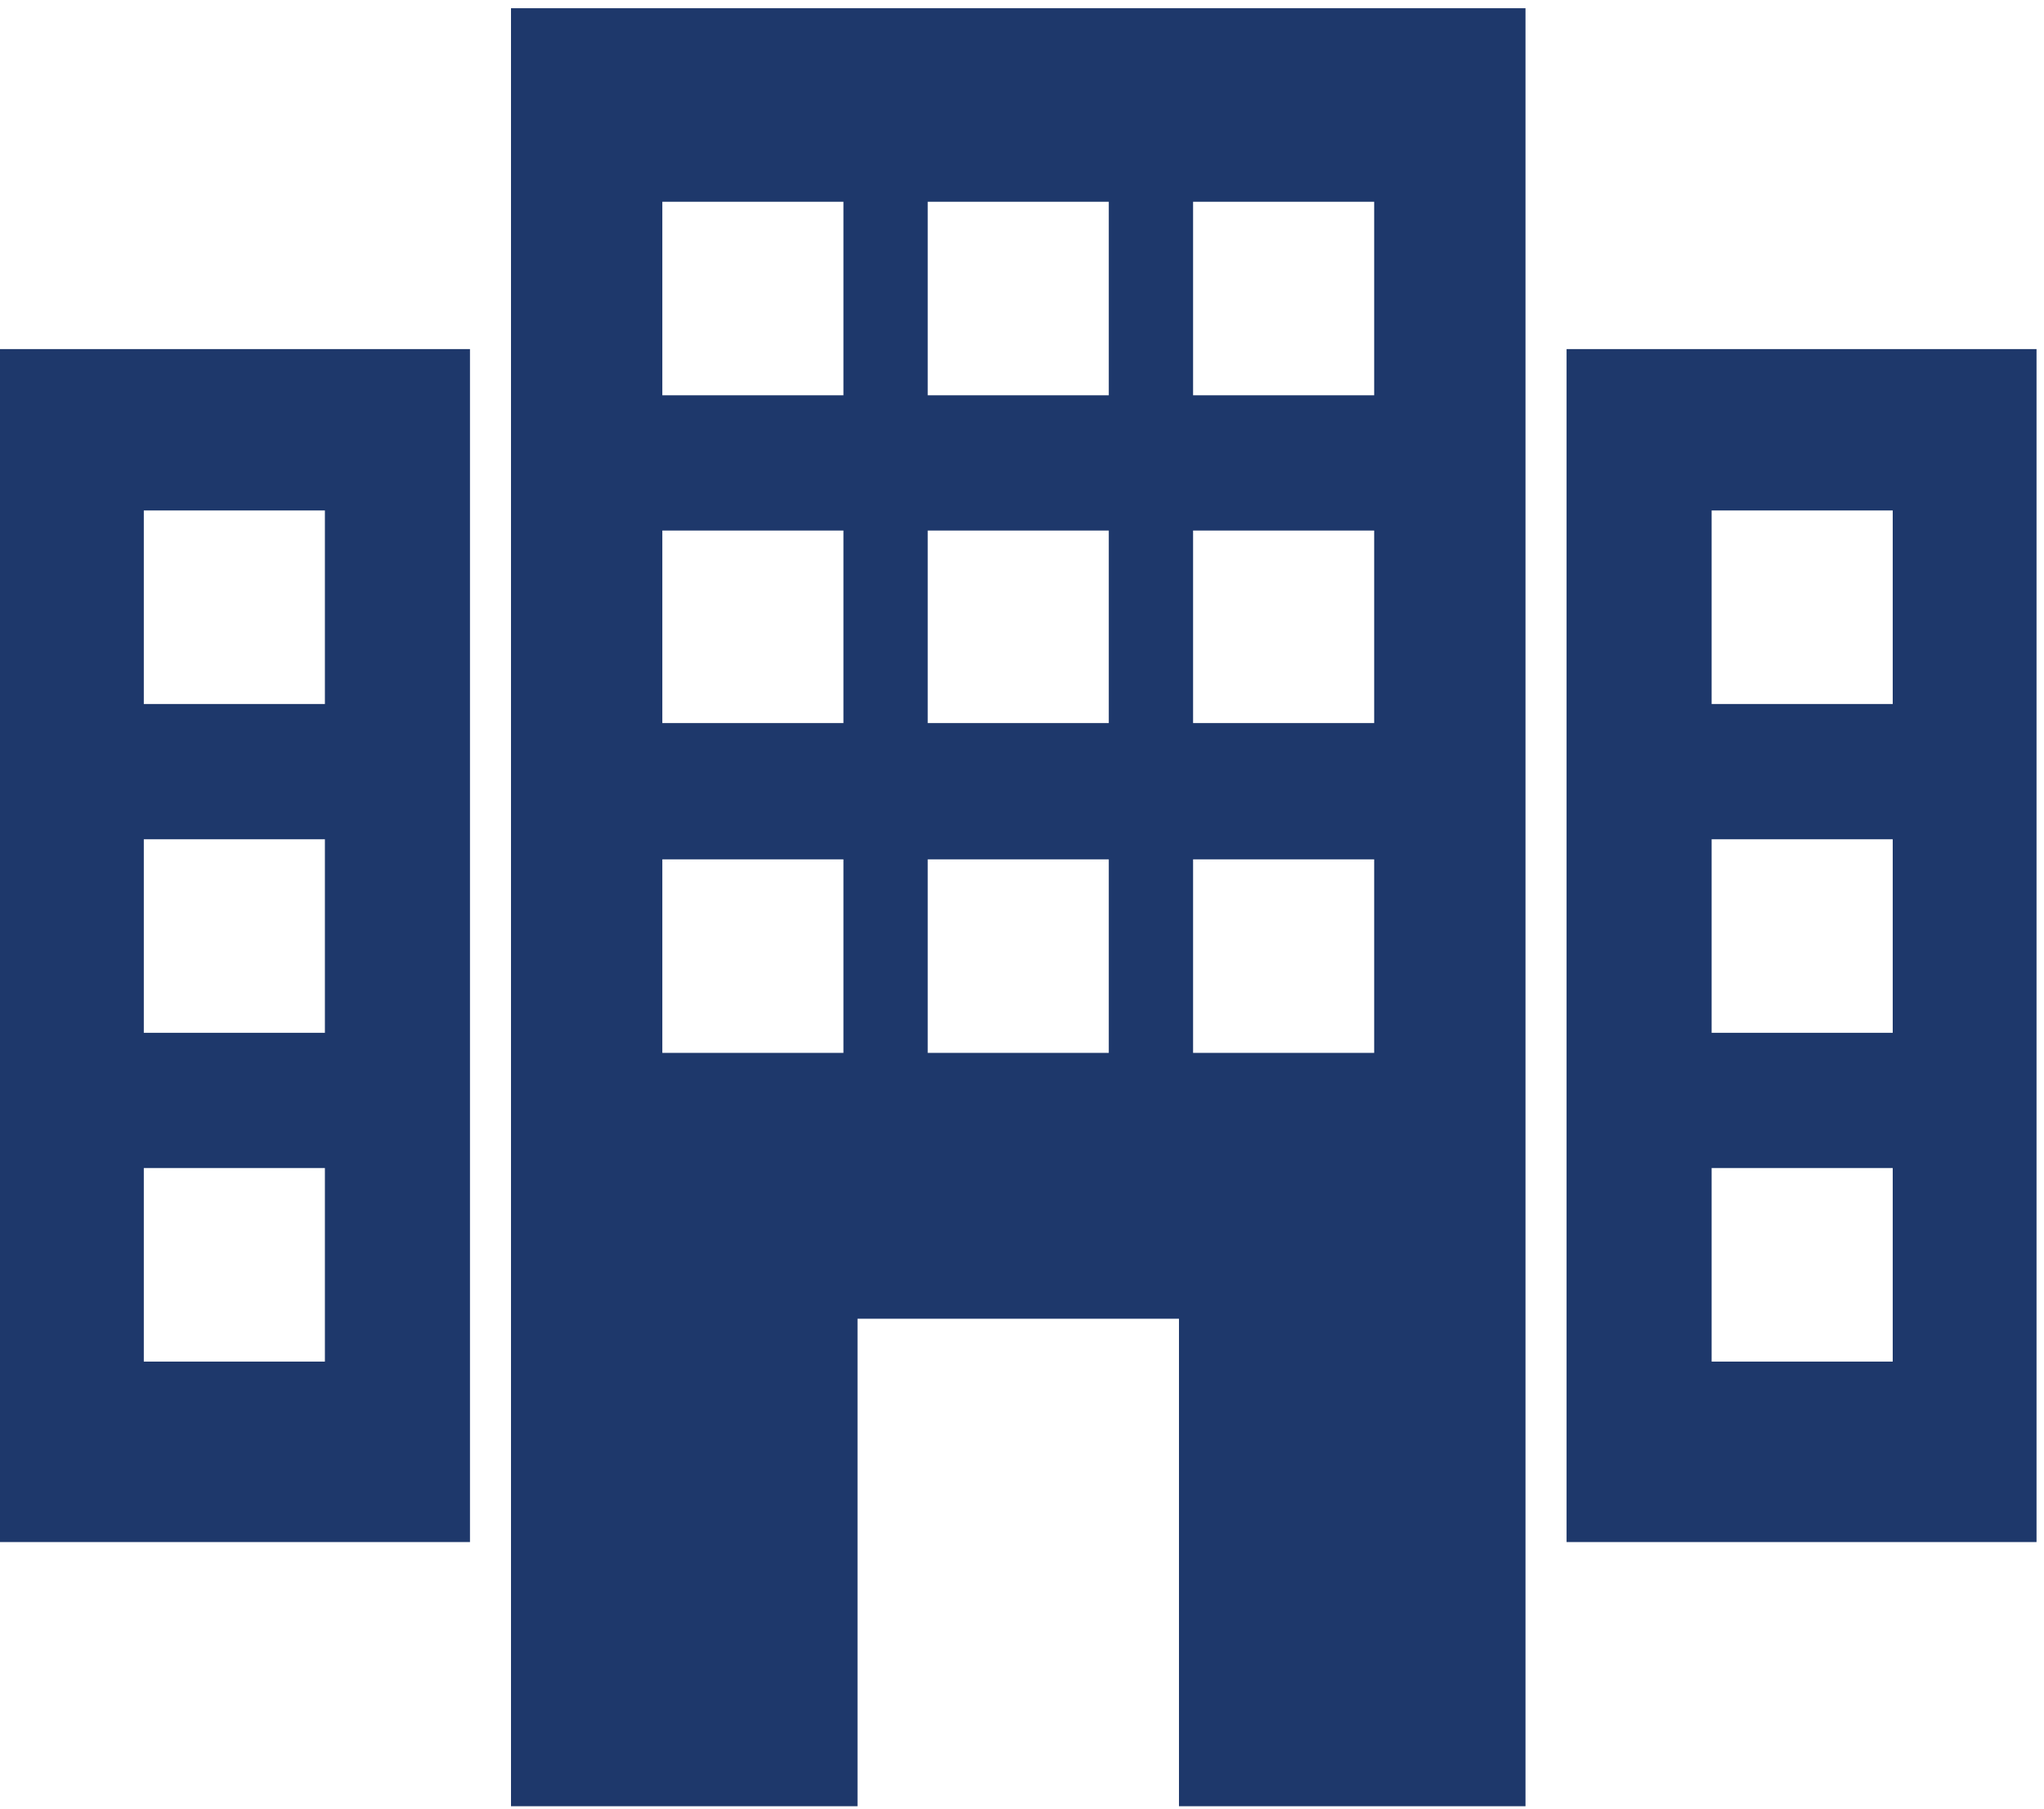 <svg width="113" height="100" viewBox="0 0 113 100" fill="none" xmlns="http://www.w3.org/2000/svg">
<path d="M28.25 99.829H47.407V72.885H65.178V99.829H84.335V0.455H28.25V99.829ZM65.958 11.151H75.969V21.847H65.958V11.151ZM65.958 29.323H75.969V39.964H65.958V29.323ZM65.958 47.496H75.969V58.192H65.958V47.496ZM51.287 11.151H61.298V21.847H51.287V11.151ZM51.287 29.323H61.298V39.964H51.287V29.323ZM51.287 47.496H61.298V58.192H51.287V47.496ZM36.616 11.151H46.628V21.847H36.616V11.151ZM36.616 29.323H46.628V39.964H36.616V29.323ZM36.616 47.496H46.628V58.192H36.616V47.496Z" fill="#1E386B"/>
<path d="M0 85.228H25.982V19.294H0V85.228ZM7.95 28.213H17.962V38.91H7.95V28.213ZM7.95 46.386H17.962V57.082H7.95V46.386ZM7.95 64.558H17.962V75.254H7.95V64.558Z" fill="#1E386B"/>
<path d="M86.606 19.294V85.228H112.587V19.294H86.606ZM104.637 75.254H94.625V64.558H104.637V75.254ZM104.637 57.082H94.625V46.386H104.637V57.082ZM104.637 38.91H94.625V28.213H104.637V38.91Z" fill="#1E386B"/>
</svg>
